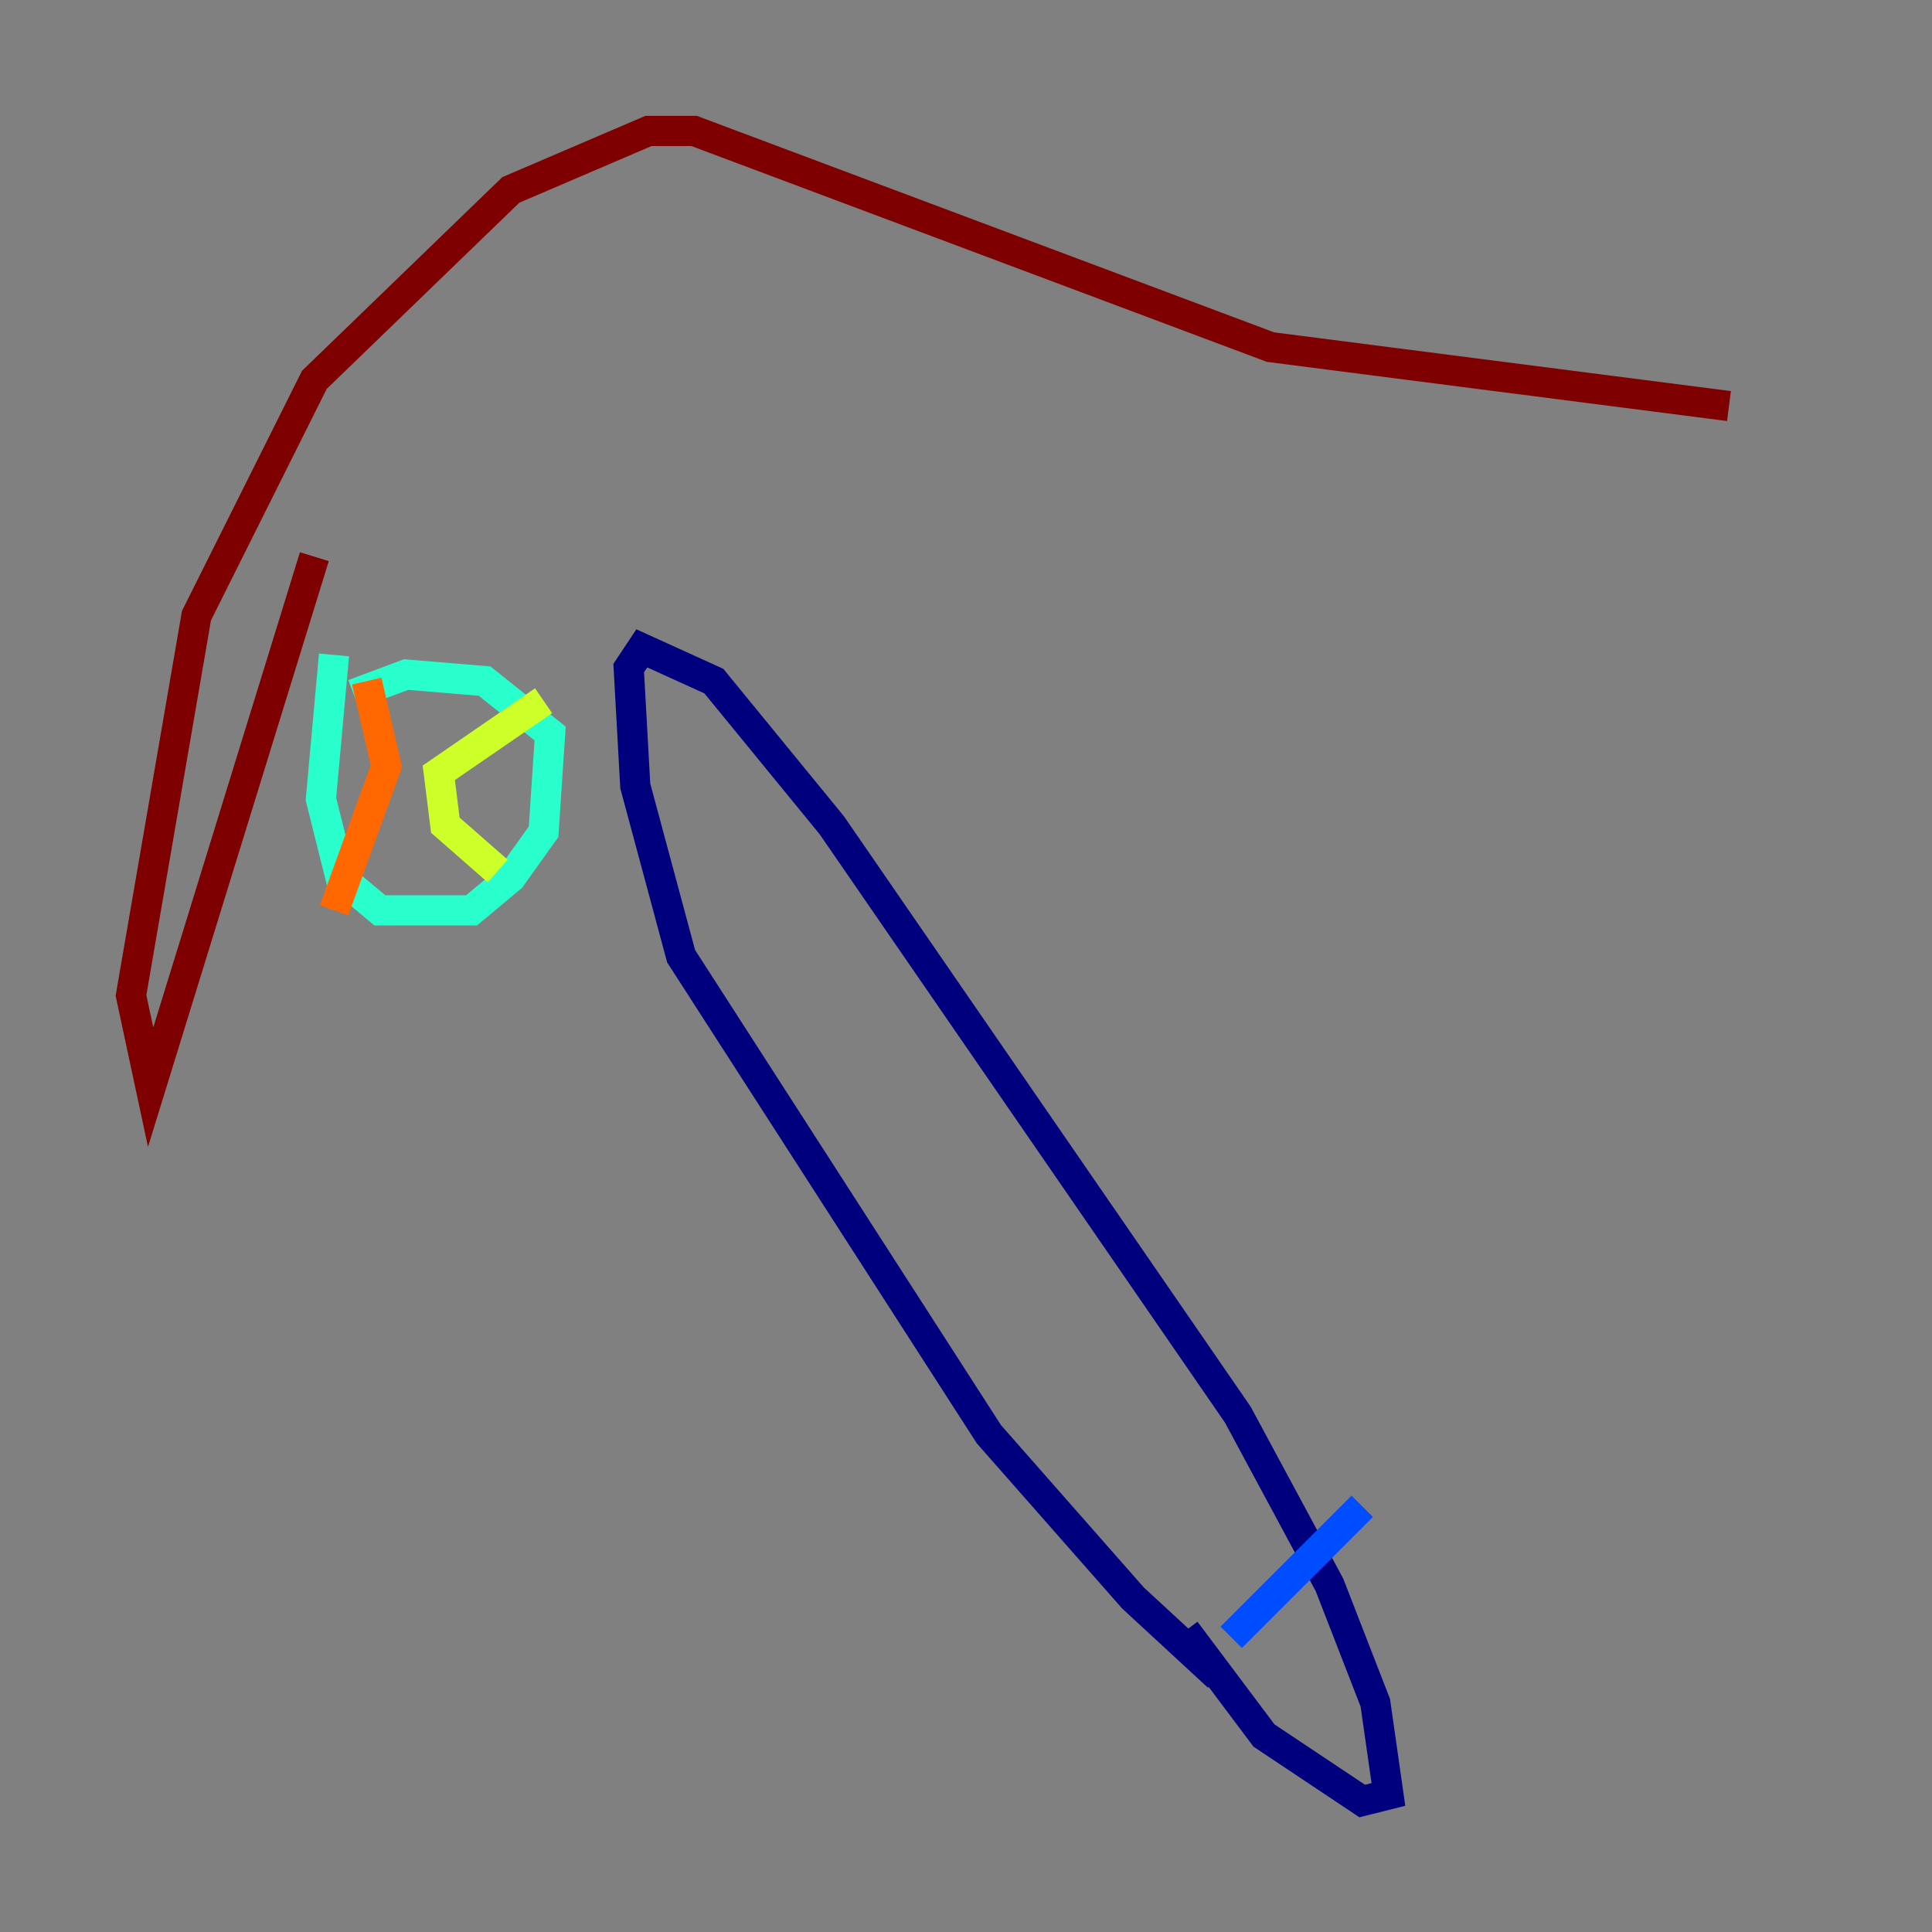 <?xml version="1.0" encoding="utf-8" ?>
<svg baseProfile="tiny" height="128" version="1.2" viewBox="0,0,128,128" width="128" xmlns="http://www.w3.org/2000/svg" xmlns:ev="http://www.w3.org/2001/xml-events" xmlns:xlink="http://www.w3.org/1999/xlink"><rect x="0" y="0" width="128" height="128" fill="#808080" stroke="none"/><defs /><polyline fill="none" points="80.705,111.078 75.064,105.871 65.519,95.024 45.125,63.349 42.088,52.068 41.654,44.258 42.522,42.956 47.295,45.125 55.105,54.671 82.007,93.722 88.081,105.003 91.119,112.814 91.986,118.888 90.251,119.322 83.742,114.983 78.536,108.041" stroke="#00007f" stroke-width="2" /><polyline fill="none" points="81.573,108.475 90.251,99.797" stroke="#004cff" stroke-width="2" /><polyline fill="none" points="22.129,43.39 21.261,52.936 22.563,58.142 25.166,60.312 31.241,60.312 33.844,58.142 36.014,55.105 36.447,48.597 32.108,45.125 26.902,44.691 23.43,45.993" stroke="#29ffcd" stroke-width="2" /><polyline fill="none" points="36.014,46.427 29.071,51.2 29.505,54.671 32.976,57.709" stroke="#cdff29" stroke-width="2" /><polyline fill="none" points="24.298,45.125 25.6,50.766 22.129,60.312" stroke="#ff6700" stroke-width="2" /><polyline fill="none" points="20.827,36.881 9.98,72.027 8.678,65.953 13.017,40.786 20.827,25.166 33.844,12.583 42.956,8.678 45.993,8.678 84.176,22.997 114.549,26.902" stroke="#7f0000" stroke-width="2" /></svg>